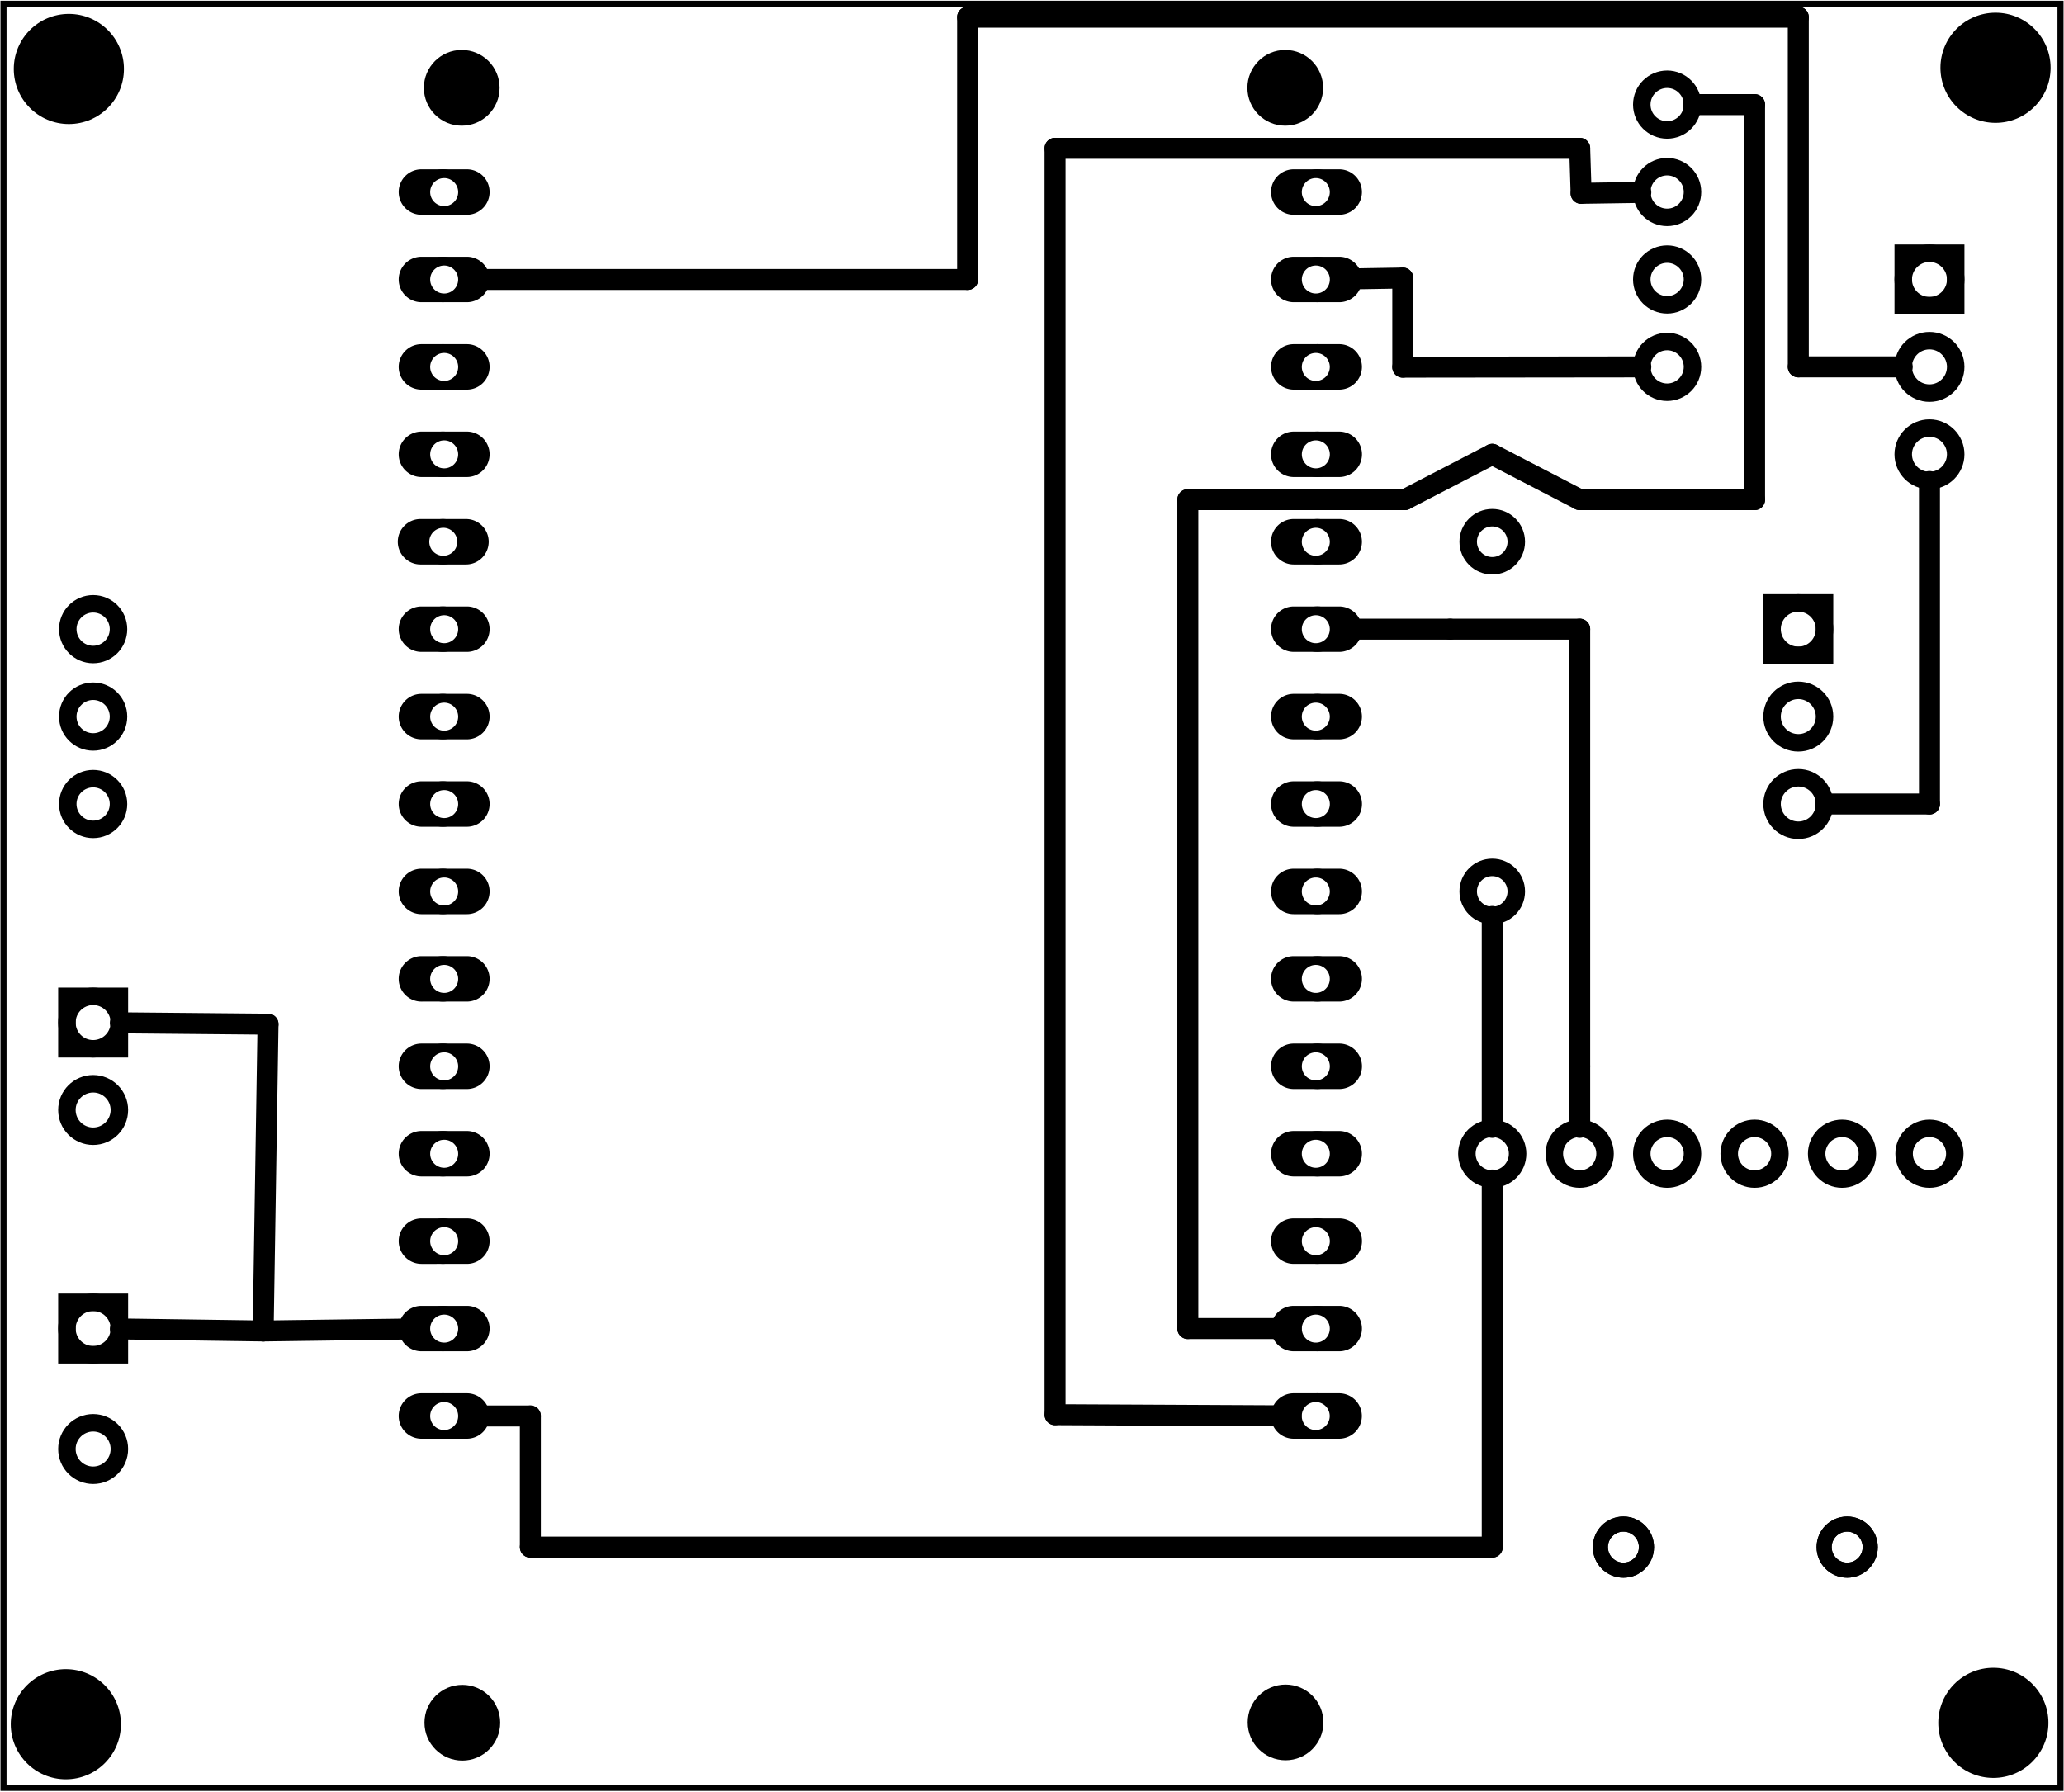 <?xml version='1.0' encoding='UTF-8' standalone='no'?>
<!-- Created with Fritzing (http://www.fritzing.org/) -->
<svg xmlns="http://www.w3.org/2000/svg" version="1.2" baseProfile="tiny" xmlns:svg="http://www.w3.org/2000/svg" width="2.36in" x="0in" viewBox="0 0 169.946 147.506" y="0in"  height="2.049in">
 <g partID="57660">
  <g  id="board">
   <rect stroke-width="0.5" fill-opacity="0.5" width="169.37" stroke="black" x="0.288" y="0.288"  id="boardoutline" fill="none" height="146.93"/>
  </g>
 </g>
 <g partID="124762">
  <g transform="translate(-0.107,78.792)">
   <g id="copper1">
    <g id="copper0">
     <rect stroke-width="1.44" width="4.32" stroke="black" x="5.616" y="3.24" id="square" height="4.32" fill="none"/>
     <circle cy="5.4" stroke-width="1.44" r="2.16" stroke="black" fill="none" id="connector0pin" cx="7.776"/>
     <circle cy="12.6" stroke-width="1.44" r="2.16" stroke="black" fill="none" id="connector1pin" cx="7.776"/>
    </g>
   </g>
  </g>
 </g>
 <g partID="126032">
  <g transform="translate(-0.107,102.631)">
   <g id="copper1">
    <g id="copper0">
     <rect stroke-width="1.44" width="4.32" stroke="black" x="5.616" y="4.601" id="square" height="4.32" fill="none"/>
     <circle cy="6.761" stroke-width="1.44" r="2.16" stroke="black" fill="none" id="connector0pin" cx="7.776"/>
     <circle cy="16.682" stroke-width="1.44" r="2.16" stroke="black" fill="none" id="connector1pin" cx="7.776"/>
    </g>
   </g>
  </g>
 </g>
 <g partID="134711">
  <g transform="translate(101.132,137.11)">
   <g  id="copper1">
    <circle cy="4.718" stroke-width="0" r="3.118" stroke="black"  fill="black" id="nonconn0" cx="4.718"/>
   </g>
  </g>
 </g>
 <g partID="134741">
  <g transform="translate(33.351,137.134)">
   <g  id="copper1">
    <circle cy="4.718" stroke-width="0" r="3.118" stroke="black"  fill="black" id="nonconn0" cx="4.718"/>
   </g>
  </g>
 </g>
 <g partID="134771">
  <g transform="translate(101.108,2.492)">
   <g  id="copper1">
    <circle cy="4.718" stroke-width="0" r="3.118" stroke="black"  fill="black" id="nonconn0" cx="4.718"/>
   </g>
  </g>
 </g>
 <g partID="134801">
  <g transform="translate(33.302,2.492)">
   <g  id="copper1">
    <circle cy="4.718" stroke-width="0" r="3.118" stroke="black"  fill="black" id="nonconn0" cx="4.718"/>
   </g>
  </g>
 </g>
 <g partID="134901">
  <g transform="translate(-0.714,135.843)">
   <g  id="copper1">
    <circle cy="6.135" stroke-width="0" r="4.535" stroke="black"  fill="black" id="nonconn0" cx="6.135"/>
   </g>
  </g>
 </g>
 <g partID="134881">
  <g transform="translate(157.994,135.729)">
   <g  id="copper1">
    <circle cy="6.135" stroke-width="0" r="4.535" stroke="black"  fill="black" id="nonconn0" cx="6.135"/>
   </g>
  </g>
 </g>
 <g partID="134861">
  <g transform="translate(-0.466,-0.477)">
   <g  id="copper1">
    <circle cy="6.135" stroke-width="0" r="4.535" stroke="black"  fill="black" id="nonconn0" cx="6.135"/>
   </g>
  </g>
 </g>
 <g partID="134831">
  <g transform="translate(158.173,-0.576)">
   <g  id="copper1">
    <circle cy="6.135" stroke-width="0" r="4.535" stroke="black"  fill="black" id="nonconn0" cx="6.135"/>
   </g>
  </g>
 </g>
 <g partID="135352">
  <g transform="translate(119.773,76.092)">
   <g transform="matrix(0,-1,1,0,0,0)">
    <g  id="copper1">
     <!-- <rect width="55" x="10" y="15.5" fill="none" height="55" stroke="rgb(255, 191, 0)" stroke-width="20" />  -->
     <circle cy="3.096" stroke-width="1.44" r="1.98" stroke="black"  fill="none" id="connector0pin" cx="2.7"/>
     <circle cy="3.096" stroke-width="1.44" r="1.98" stroke="black"  fill="none" id="connector1pin" cx="31.5"/>
    </g>
   </g>
  </g>
 </g>
 <g partID="157842">
  <g transform="translate(151.093,17.592)">
   <g id="copper1">
    <g id="copper0">
     <rect stroke-width="1.44" width="4.32" stroke="black" x="5.616" y="3.24" id="square" height="4.32" fill="none"/>
     <circle cy="5.4" stroke-width="1.44" r="2.16" stroke="black" fill="none" id="connector0pin" cx="7.776"/>
     <circle cy="12.6" stroke-width="1.44" r="2.16" stroke="black" fill="none" id="connector1pin" cx="7.776"/>
     <circle cy="19.8" stroke-width="1.44" r="2.16" stroke="black" fill="none" id="connector2pin" cx="7.776"/>
    </g>
   </g>
  </g>
 </g>
 <g partID="163912">
  <g transform="translate(140.293,46.392)">
   <g id="copper1">
    <g id="copper0">
     <rect stroke-width="1.44" width="4.32" stroke="black" x="5.616" y="3.24" id="square" height="4.32" fill="none"/>
     <circle cy="5.4" stroke-width="1.44" r="2.16" stroke="black" fill="none" id="connector0pin" cx="7.776"/>
     <circle cy="12.6" stroke-width="1.44" r="2.16" stroke="black" fill="none" id="connector1pin" cx="7.776"/>
     <circle cy="19.8" stroke-width="1.44" r="2.16" stroke="black" fill="none" id="connector2pin" cx="7.776"/>
    </g>
   </g>
  </g>
 </g>
 <g partID="165662">
  <g transform="translate(32.127,-0.036)">
   <g gorn="0.4"  id="copper1">
    <g gorn="0.4.0"  id="copper0">
     <circle cy="116.628" stroke-width="0.504" r="1.62" gorn="0.4.0.0" stroke="black"  id="connector0pin" fill="none" cx="76.343"/>
     <path stroke-width="0.72" gorn="0.4.0.1" d="m80.005,116.629a1.871,1.871,0,0,1,-1.871,1.871l-3.742,0a1.871,1.871,0,0,1,-1.871,-1.871l0,0a1.871,1.871,0,0,1,1.871,-1.871l3.742,0a1.871,1.871,0,0,1,1.871,1.871zm-3.796,-1.148a1.151,1.151,0,1,0,0,2.303,1.151,1.151,0,1,0,0,-2.303z" stroke="none"  id="path423" fill="black"/>
     <circle cy="109.428" stroke-width="0.504" r="1.62" gorn="0.4.0.2" stroke="black"  id="connector1pin" fill="none" cx="76.343"/>
     <path stroke-width="0.72" gorn="0.4.0.3" d="m80.011,109.429a1.871,1.871,0,0,1,-1.871,1.871l-3.742,0a1.871,1.871,0,0,1,-1.871,-1.871l0,0a1.871,1.871,0,0,1,1.871,-1.871l3.742,0a1.871,1.871,0,0,1,1.871,1.871zm-3.796,-1.147a1.151,1.151,0,1,0,0,2.303,1.151,1.151,0,1,0,0,-2.303z" stroke="none"  id="path467" fill="black"/>
     <circle cy="102.228" stroke-width="0.504" r="1.62" gorn="0.4.0.4" stroke="black"  id="connector2pin" fill="none" cx="76.343"/>
     <path stroke-width="0.72" gorn="0.4.0.5" d="m80.015,102.229a1.872,1.871,0,0,1,-1.872,1.871l-3.744,0a1.872,1.871,0,0,1,-1.872,-1.871l0,0a1.872,1.871,0,0,1,1.872,-1.871l3.744,0a1.872,1.871,0,0,1,1.872,1.871zm-3.798,-1.148a1.152,1.151,0,1,0,0,2.303,1.152,1.151,0,1,0,0,-2.303z" stroke="none"  id="path13574-4" fill="black"/>
     <circle cy="95.028" stroke-width="0.504" r="1.62" gorn="0.4.0.6" stroke="black"  id="connector3pin" fill="none" cx="76.343"/>
     <path stroke-width="0.72" gorn="0.4.0.7" d="m80.011,95.029a1.871,1.871,0,0,1,-1.871,1.871l-3.742,0a1.871,1.871,0,0,1,-1.871,-1.871l0,0a1.871,1.871,0,0,1,1.871,-1.871l3.742,0a1.871,1.871,0,0,1,1.871,1.871zm-3.796,-1.147a1.151,1.151,0,1,0,0,2.303,1.151,1.151,0,1,0,0,-2.303z" stroke="none"  id="path461" fill="black"/>
     <circle cy="87.828" stroke-width="0.504" r="1.62" gorn="0.4.0.8" stroke="black"  id="connector4pin" fill="none" cx="76.343"/>
     <path stroke-width="0.72" gorn="0.4.0.9" d="m80.015,87.829a1.872,1.871,0,0,1,-1.872,1.871l-3.744,0a1.872,1.871,0,0,1,-1.872,-1.871l0,0a1.872,1.871,0,0,1,1.872,-1.871l3.744,0a1.872,1.871,0,0,1,1.872,1.871zm-3.798,-1.147a1.152,1.151,0,1,0,0,2.303,1.152,1.151,0,1,0,0,-2.303z" stroke="none"  id="path459" fill="black"/>
     <circle cy="80.628" stroke-width="0.504" r="1.62" gorn="0.4.0.10" stroke="black"  id="connector5pin" fill="none" cx="76.343"/>
     <path stroke-width="0.72" gorn="0.4.0.11" d="m80.011,80.629a1.871,1.871,0,0,1,-1.871,1.871l-3.742,0a1.871,1.871,0,0,1,-1.871,-1.871l0,0a1.871,1.871,0,0,1,1.871,-1.871l3.742,0a1.871,1.871,0,0,1,1.871,1.871zm-3.796,-1.147a1.151,1.151,0,1,0,0,2.303,1.151,1.151,0,1,0,0,-2.303z" stroke="none"  id="path479" fill="black"/>
     <circle cy="73.428" stroke-width="0.504" r="1.62" gorn="0.4.0.12" stroke="black"  id="connector6pin" fill="none" cx="76.343"/>
     <path stroke-width="0.72" gorn="0.4.0.13" d="m80.011,73.429a1.871,1.871,0,0,1,-1.871,1.871l-3.742,0a1.871,1.871,0,0,1,-1.871,-1.871l0,0a1.871,1.871,0,0,1,1.871,-1.871l3.742,0a1.871,1.871,0,0,1,1.871,1.871zm-3.796,-1.147a1.151,1.151,0,1,0,0,2.303,1.151,1.151,0,1,0,0,-2.303z" stroke="none"  id="path481" fill="black"/>
     <circle cy="66.228" stroke-width="0.504" r="1.62" gorn="0.4.0.14" stroke="black"  id="connector7pin" fill="none" cx="76.343"/>
     <path stroke-width="0.72" gorn="0.4.0.15" d="m80.015,66.229a1.872,1.871,0,0,1,-1.872,1.871l-3.744,0a1.872,1.871,0,0,1,-1.872,-1.871l0,0a1.872,1.871,0,0,1,1.872,-1.871l3.744,0a1.872,1.871,0,0,1,1.872,1.871zm-3.798,-1.147a1.152,1.151,0,1,0,0,2.303,1.152,1.151,0,1,0,0,-2.303z" stroke="none"  id="path485" fill="black"/>
     <circle cy="59.028" stroke-width="0.504" r="1.62" gorn="0.4.0.16" stroke="black"  id="connector8pin" fill="none" cx="76.343"/>
     <path stroke-width="0.72" gorn="0.4.0.17" d="m80.011,59.029a1.871,1.871,0,0,1,-1.871,1.871l-3.742,0a1.871,1.871,0,0,1,-1.871,-1.871l0,0a1.871,1.871,0,0,1,1.871,-1.871l3.742,0a1.871,1.871,0,0,1,1.871,1.871zm-3.796,-1.148a1.151,1.151,0,1,0,0,2.303,1.151,1.151,0,1,0,0,-2.303z" stroke="none"  id="path483" fill="black"/>
     <circle cy="51.828" stroke-width="0.504" r="1.62" gorn="0.4.0.18" stroke="black"  id="connector9pin" fill="none" cx="76.343"/>
     <path stroke-width="0.72" gorn="0.4.0.19" d="m80.011,51.829a1.871,1.871,0,0,1,-1.871,1.871l-3.742,0a1.871,1.871,0,0,1,-1.871,-1.871l0,0a1.871,1.871,0,0,1,1.871,-1.871l3.742,0a1.871,1.871,0,0,1,1.871,1.871zm-3.796,-1.148a1.151,1.151,0,1,0,0,2.303,1.151,1.151,0,1,0,0,-2.303z" stroke="none"  id="path469" fill="black"/>
     <circle cy="44.628" stroke-width="0.504" r="1.62" gorn="0.4.0.20" stroke="black"  id="connector10pin" fill="none" cx="76.343"/>
     <path stroke-width="0.72" gorn="0.4.0.21" d="m80.011,44.629a1.871,1.871,0,0,1,-1.871,1.871l-3.742,0a1.871,1.871,0,0,1,-1.871,-1.871l0,0a1.871,1.871,0,0,1,1.871,-1.871l3.742,0a1.871,1.871,0,0,1,1.871,1.871zm-3.796,-1.148a1.151,1.151,0,1,0,0,2.303,1.151,1.151,0,1,0,0,-2.303z" stroke="none"  id="path457" fill="black"/>
     <circle cy="37.428" stroke-width="0.504" r="1.62" gorn="0.4.0.22" stroke="black"  id="connector11pin" fill="none" cx="76.343"/>
     <path stroke-width="0.72" gorn="0.4.0.23" d="m80.015,37.429a1.872,1.871,0,0,1,-1.872,1.871l-3.744,0a1.872,1.871,0,0,1,-1.872,-1.871l0,0a1.872,1.871,0,0,1,1.872,-1.871l3.744,0a1.872,1.871,0,0,1,1.872,1.871zm-3.798,-1.147a1.152,1.151,0,1,0,0,2.302,1.152,1.151,0,1,0,0,-2.302z" stroke="none"  id="path477" fill="black"/>
     <circle cy="30.228" stroke-width="0.504" r="1.62" gorn="0.4.0.24" stroke="black"  id="connector12pin" fill="none" cx="76.343"/>
     <path stroke-width="0.72" gorn="0.4.0.25" d="m80.011,30.229a1.871,1.871,0,0,1,-1.871,1.871l-3.742,0a1.871,1.871,0,0,1,-1.871,-1.871l0,0a1.871,1.871,0,0,1,1.871,-1.871l3.742,0a1.871,1.871,0,0,1,1.871,1.871zm-3.796,-1.147a1.151,1.151,0,1,0,0,2.303,1.151,1.151,0,1,0,0,-2.303z" stroke="none"  id="path475" fill="black"/>
     <circle cy="23.028" stroke-width="0.504" r="1.62" gorn="0.4.0.26" stroke="black"  id="connector13pin" fill="none" cx="76.343"/>
     <path stroke-width="0.72" gorn="0.4.0.27" d="m80.015,23.029a1.872,1.871,0,0,1,-1.872,1.871l-3.744,0a1.872,1.871,0,0,1,-1.872,-1.871l0,0a1.872,1.871,0,0,1,1.872,-1.871l3.744,0a1.872,1.871,0,0,1,1.872,1.871zm-3.798,-1.147a1.152,1.151,0,1,0,0,2.303,1.152,1.151,0,1,0,0,-2.303z" stroke="none"  id="path473" fill="black"/>
     <circle cy="15.828" stroke-width="0.504" r="1.62" gorn="0.4.0.28" stroke="black"  id="connector14pin" fill="none" cx="76.343"/>
     <path stroke-width="0.72" gorn="0.4.0.29" d="m80.011,15.829a1.871,1.871,0,0,1,-1.871,1.871l-3.742,0a1.871,1.871,0,0,1,-1.871,-1.871l0,0a1.871,1.871,0,0,1,1.871,-1.871l3.742,0a1.871,1.871,0,0,1,1.871,1.871zm-3.796,-1.147a1.151,1.151,0,1,0,0,2.303,1.151,1.151,0,1,0,0,-2.303z" stroke="none"  id="path471" fill="black"/>
     <circle cy="15.828" stroke-width="0.504" r="1.62" gorn="0.4.0.30" stroke="black"  id="connector15pin" fill="none" cx="4.342"/>
     <path stroke-width="0.72" gorn="0.4.0.31" d="M8.187,15.829A1.871,1.871,0,0,1,6.316,17.7L2.574,17.7A1.871,1.871,0,0,1,0.703,15.829l0,0A1.871,1.871,0,0,1,2.574,13.958l3.742,0a1.871,1.871,0,0,1,1.871,1.871zM4.447,14.682a1.151,1.151,0,1,0,0,2.303,1.151,1.151,0,1,0,0,-2.303z" stroke="none"  id="path425" fill="black"/>
     <circle cy="23.028" stroke-width="0.504" r="1.62" gorn="0.4.0.32" stroke="black"  id="connector16pin" fill="none" cx="4.342"/>
     <path stroke-width="0.72" gorn="0.4.0.33" d="M8.187,23.029A1.871,1.871,0,0,1,6.316,24.9L2.574,24.9A1.871,1.871,0,0,1,0.703,23.029l0,0A1.871,1.871,0,0,1,2.574,21.158l3.742,0a1.871,1.871,0,0,1,1.871,1.871zM4.447,21.882a1.151,1.151,0,1,0,0,2.303,1.151,1.151,0,1,0,0,-2.303z" stroke="none"  id="path431" fill="black"/>
     <circle cy="30.228" stroke-width="0.504" r="1.62" gorn="0.4.0.34" stroke="black"  id="connector17pin" fill="none" cx="4.342"/>
     <path stroke-width="0.72" gorn="0.4.0.35" d="M8.187,30.229A1.871,1.871,0,0,1,6.316,32.1L2.574,32.1A1.871,1.871,0,0,1,0.703,30.229l0,0A1.871,1.871,0,0,1,2.574,28.358l3.742,0a1.871,1.871,0,0,1,1.871,1.871zM4.447,29.082a1.151,1.151,0,1,0,0,2.303,1.151,1.151,0,1,0,0,-2.303z" stroke="none"  id="path433" fill="black"/>
     <circle cy="37.428" stroke-width="0.504" r="1.62" gorn="0.4.0.36" stroke="black"  id="connector18pin" fill="none" cx="4.342"/>
     <path stroke-width="0.72" gorn="0.4.0.37" d="M8.187,37.429A1.871,1.871,0,0,1,6.316,39.3L2.574,39.3A1.871,1.871,0,0,1,0.703,37.429l0,0A1.871,1.871,0,0,1,2.574,35.558l3.742,0a1.871,1.871,0,0,1,1.871,1.871zM4.447,36.282a1.151,1.151,0,1,0,0,2.302,1.151,1.151,0,1,0,0,-2.302z" stroke="none"  id="path435" fill="black"/>
     <circle cy="44.628" stroke-width="0.504" r="1.62" gorn="0.4.0.38" stroke="black"  id="connector19pin" fill="none" cx="4.342"/>
     <path stroke-width="0.72" gorn="0.4.0.39" d="M8.113,44.629A1.871,1.871,0,0,1,6.242,46.5L2.5,46.5A1.871,1.871,0,0,1,0.629,44.629l0,0A1.871,1.871,0,0,1,2.5,42.758l3.742,0a1.871,1.871,0,0,1,1.871,1.871zM4.374,43.481a1.151,1.151,0,1,0,0,2.303,1.151,1.151,0,1,0,0,-2.303z" stroke="none"  id="path437" fill="black"/>
     <circle cy="51.828" stroke-width="0.504" r="1.62" gorn="0.4.0.40" stroke="black"  id="connector20pin" fill="none" cx="4.342"/>
     <path stroke-width="0.72" gorn="0.4.0.41" d="M8.187,51.829A1.871,1.871,0,0,1,6.316,53.7L2.574,53.7A1.871,1.871,0,0,1,0.703,51.829l0,0A1.871,1.871,0,0,1,2.574,49.958l3.742,0a1.871,1.871,0,0,1,1.871,1.871zM4.447,50.681a1.151,1.151,0,1,0,0,2.303,1.151,1.151,0,1,0,0,-2.303z" stroke="none"  id="path439" fill="black"/>
     <circle cy="59.028" stroke-width="0.504" r="1.62" gorn="0.4.0.42" stroke="black"  id="connector21pin" fill="none" cx="4.342"/>
     <path stroke-width="0.72" gorn="0.4.0.43" d="M8.187,59.029A1.871,1.871,0,0,1,6.316,60.9L2.574,60.9A1.871,1.871,0,0,1,0.703,59.029l0,0A1.871,1.871,0,0,1,2.574,57.158l3.742,0a1.871,1.871,0,0,1,1.871,1.871zM4.447,57.882a1.151,1.151,0,1,0,0,2.303,1.151,1.151,0,1,0,0,-2.303z" stroke="none"  id="path441" fill="black"/>
     <circle cy="66.228" stroke-width="0.504" r="1.62" gorn="0.4.0.44" stroke="black"  id="connector22pin" fill="none" cx="4.342"/>
     <path stroke-width="0.72" gorn="0.4.0.45" d="m8.187,66.229a1.871,1.871,0,0,1,-1.871,1.871L2.574,68.1A1.871,1.871,0,0,1,0.703,66.229l0,0A1.871,1.871,0,0,1,2.574,64.358l3.742,0a1.871,1.871,0,0,1,1.871,1.871zM4.447,65.082a1.151,1.151,0,1,0,0,2.303,1.151,1.151,0,1,0,0,-2.303z" stroke="none"  id="path443" fill="black"/>
     <circle cy="73.428" stroke-width="0.504" r="1.62" gorn="0.4.0.46" stroke="black"  id="connector23pin" fill="none" cx="4.342"/>
     <path stroke-width="0.72" gorn="0.4.0.47" d="m8.187,73.429a1.871,1.871,0,0,1,-1.871,1.871L2.574,75.3A1.871,1.871,0,0,1,0.703,73.429l0,0A1.871,1.871,0,0,1,2.574,71.558l3.742,0a1.871,1.871,0,0,1,1.871,1.871zm-3.74,-1.147a1.151,1.151,0,1,0,0,2.303,1.151,1.151,0,1,0,0,-2.303z" stroke="none"  id="path445" fill="black"/>
     <circle cy="80.628" stroke-width="0.504" r="1.62" gorn="0.4.0.48" stroke="black"  id="connector24pin" fill="none" cx="4.342"/>
     <path stroke-width="0.72" gorn="0.4.0.49" d="m8.187,80.629a1.871,1.871,0,0,1,-1.871,1.871L2.574,82.501A1.871,1.871,0,0,1,0.703,80.629l0,0a1.871,1.871,0,0,1,1.871,-1.871l3.742,0a1.871,1.871,0,0,1,1.871,1.871zm-3.74,-1.147a1.151,1.151,0,1,0,0,2.303,1.151,1.151,0,1,0,0,-2.303z" stroke="none"  id="path447" fill="black"/>
     <circle cy="87.828" stroke-width="0.504" r="1.62" gorn="0.4.0.50" stroke="black"  id="connector25pin" fill="none" cx="4.342"/>
     <path stroke-width="0.72" gorn="0.4.0.51" d="m8.187,87.829a1.871,1.871,0,0,1,-1.871,1.871L2.574,89.7A1.871,1.871,0,0,1,0.703,87.829l0,0a1.871,1.871,0,0,1,1.871,-1.871l3.742,0a1.871,1.871,0,0,1,1.871,1.871zm-3.74,-1.147a1.151,1.151,0,1,0,0,2.303,1.151,1.151,0,1,0,0,-2.303z" stroke="none"  id="path449" fill="black"/>
     <circle cy="95.028" stroke-width="0.504" r="1.62" gorn="0.4.0.52" stroke="black"  id="connector26pin" fill="none" cx="4.342"/>
     <path stroke-width="0.72" gorn="0.4.0.53" d="m8.187,95.029a1.871,1.871,0,0,1,-1.871,1.871L2.574,96.9A1.871,1.871,0,0,1,0.703,95.029l0,0a1.871,1.871,0,0,1,1.871,-1.871l3.742,0a1.871,1.871,0,0,1,1.871,1.871zm-3.74,-1.147a1.151,1.151,0,1,0,0,2.303,1.151,1.151,0,1,0,0,-2.303z" stroke="none"  id="path451" fill="black"/>
     <circle cy="102.228" stroke-width="0.504" r="1.62" gorn="0.4.0.54" stroke="black"  id="connector27pin" fill="none" cx="4.342"/>
     <path stroke-width="0.72" gorn="0.4.0.55" d="m8.187,102.229a1.871,1.871,0,0,1,-1.871,1.871L2.574,104.1A1.871,1.871,0,0,1,0.703,102.229l0,0a1.871,1.871,0,0,1,1.871,-1.871l3.742,0a1.871,1.871,0,0,1,1.871,1.871zm-3.74,-1.148a1.151,1.151,0,1,0,0,2.303,1.151,1.151,0,1,0,0,-2.303z" stroke="none"  id="path455" fill="black"/>
     <circle cy="109.428" stroke-width="0.504" r="1.62" gorn="0.4.0.56" stroke="black"  id="connector28pin" fill="none" cx="4.342"/>
     <path stroke-width="0.72" gorn="0.4.0.57" d="m8.187,109.429a1.871,1.871,0,0,1,-1.871,1.871L2.574,111.3A1.871,1.871,0,0,1,0.703,109.429l0,0a1.871,1.871,0,0,1,1.871,-1.871l3.742,0a1.871,1.871,0,0,1,1.871,1.871zm-3.74,-1.147a1.151,1.151,0,1,0,0,2.303,1.151,1.151,0,1,0,0,-2.303z" stroke="none"  id="path453" fill="black"/>
     <circle cy="116.628" stroke-width="0.504" r="1.62" gorn="0.4.0.58" stroke="black"  id="connector29pin" fill="none" cx="4.342"/>
     <path stroke-width="0.72" gorn="0.4.0.59" d="m8.187,116.629a1.871,1.871,0,0,1,-1.871,1.871L2.574,118.5A1.871,1.871,0,0,1,0.703,116.629l0,0a1.871,1.871,0,0,1,1.871,-1.871l3.742,0a1.871,1.871,0,0,1,1.871,1.871zm-3.74,-1.148a1.151,1.151,0,1,0,0,2.303,1.151,1.151,0,1,0,0,-2.303z" stroke="none"  id="path463" fill="black"/>
    </g>
   </g>
  </g>
 </g>
 <g partID="57832">
  <g transform="translate(2.629,46.752)">
   <g  id="copper1">
    <g  id="copper0">
     <circle cy="5.04" stroke-width="1.44" r="2.088" stroke="black"  fill="none" id="connector0pin" cx="5.04"/>
     <circle cy="12.24" stroke-width="1.44" r="2.088" stroke="black"  fill="none" id="connector1pin" cx="5.04"/>
     <circle cy="19.44" stroke-width="1.44" r="2.088" stroke="black"  fill="none" id="connector2pin" cx="5.04"/>
    </g>
   </g>
  </g>
 </g>
 <g partID="59602">
  <g transform="translate(132.229,3.552)">
   <g  id="copper1">
    <g  id="copper0">
     <circle cy="5.04" stroke-width="1.44" r="2.088" stroke="black"  fill="none" id="connector0pin" cx="5.04"/>
     <circle cy="12.24" stroke-width="1.44" r="2.088" stroke="black"  fill="none" id="connector1pin" cx="5.04"/>
     <circle cy="19.44" stroke-width="1.44" r="2.088" stroke="black"  fill="none" id="connector2pin" cx="5.04"/>
     <circle cy="26.64" stroke-width="1.44" r="2.088" stroke="black"  fill="none" id="connector3pin" cx="5.04"/>
    </g>
   </g>
  </g>
 </g>
 <g partID="116812">
  <g transform="translate(163.909,89.952)">
   <g transform="matrix(0,1,-1,0,0,0)">
    <g  id="copper1">
     <g  id="copper0">
      <circle cy="5.04" stroke-width="1.44" r="2.088" stroke="black"  fill="none" id="connector0pin" cx="5.04"/>
      <circle cy="12.24" stroke-width="1.44" r="2.088" stroke="black"  fill="none" id="connector1pin" cx="5.04"/>
      <circle cy="19.44" stroke-width="1.44" r="2.088" stroke="black"  fill="none" id="connector2pin" cx="5.04"/>
      <circle cy="26.64" stroke-width="1.44" r="2.088" stroke="black"  fill="none" id="connector3pin" cx="5.04"/>
      <circle cy="33.84" stroke-width="1.44" r="2.088" stroke="black"  fill="none" id="connector4pin" cx="5.04"/>
      <circle cy="41.04" stroke-width="1.44" r="2.088" stroke="black"  fill="none" id="connector5pin" cx="5.04"/>
     </g>
    </g>
   </g>
  </g>
 </g>
 <g partID="63602">
  <g transform="translate(159.894,144.404)">
   <g transform="matrix(-1,0,0,-1,0,0)">
    <g  id="copper1">
     <circle cy="17.012" stroke-width="1.244" r="1.898" stroke="black" connectorname="-"  id="connector1pad" fill="none" cx="7.8"/>
     <circle cy="17.012" stroke-width="1.244" r="1.898" stroke="black" connectorname="+"  id="connector0pad" fill="none" cx="26.225"/>
     <g  id="copper0">
      <circle cy="17.012" stroke-width="1.244" r="1.898" stroke="black" connectorname="-"  id="connector1pad" fill="none" cx="7.8"/>
      <circle cy="17.012" stroke-width="1.244" r="1.898" stroke="black" connectorname="+"  id="connector0pad" fill="none" cx="26.225"/>
     </g>
    </g>
   </g>
  </g>
 </g>
 <g partID="127960">
  <line x1="21.669" x2="9.909" stroke-width="1.728" stroke-linecap="round" stroke="black" y1="109.592" y2="109.424"/>
 </g>
 <g partID="125820">
  <line x1="21.669" x2="34.301" stroke-width="1.728" stroke-linecap="round" stroke="black" y1="109.592" y2="109.421"/>
 </g>
 <g partID="125610">
  <line x1="9.909" x2="22.069" stroke-width="1.728" stroke-linecap="round" stroke="black" y1="84.213" y2="84.325"/>
 </g>
 <g partID="125600">
  <line x1="22.069" x2="21.669" stroke-width="1.728" stroke-linecap="round" stroke="black" y1="84.325" y2="109.592"/>
 </g>
 <g partID="115950">
  <line x1="115.503" x2="115.503" stroke-width="1.728" stroke-linecap="round" stroke="black" y1="22.874" y2="30.216"/>
 </g>
 <g partID="115900">
  <line x1="110.637" x2="115.503" stroke-width="1.728" stroke-linecap="round" stroke="black" y1="22.956" y2="22.874"/>
 </g>
 <g partID="115890">
  <line x1="115.503" x2="135.101" stroke-width="1.728" stroke-linecap="round" stroke="black" y1="30.216" y2="30.194"/>
 </g>
 <g partID="157410">
  <line x1="122.869" x2="115.669" stroke-width="1.728" stroke-linecap="round" stroke="black" y1="37.392" y2="41.125"/>
 </g>
 <g partID="157240">
  <line x1="130.069" x2="122.869" stroke-width="1.728" stroke-linecap="round" stroke="black" y1="41.125" y2="37.392"/>
 </g>
 <g partID="157070">
  <line x1="115.669" x2="97.802" stroke-width="1.728" stroke-linecap="round" stroke="black" y1="41.125" y2="41.125"/>
 </g>
 <g partID="156900">
  <line x1="97.802" x2="106.302" stroke-width="1.728" stroke-linecap="round" stroke="black" y1="109.392" y2="109.392"/>
 </g>
 <g partID="156730">
  <line x1="97.802" x2="97.802" stroke-width="1.728" stroke-linecap="round" stroke="black" y1="41.125" y2="109.392"/>
 </g>
 <g partID="156560">
  <line x1="144.469" x2="130.069" stroke-width="1.728" stroke-linecap="round" stroke="black" y1="41.125" y2="41.125"/>
 </g>
 <g partID="156390">
  <line x1="144.469" x2="144.469" stroke-width="1.728" stroke-linecap="round" stroke="black" y1="8.592" y2="41.125"/>
 </g>
 <g partID="156220">
  <line x1="139.437" x2="144.469" stroke-width="1.728" stroke-linecap="round" stroke="black" y1="8.592" y2="8.592"/>
 </g>
 <g partID="154920">
  <line x1="122.869" x2="122.869" stroke-width="1.728" stroke-linecap="round" stroke="black" y1="92.824" y2="75.452"/>
 </g>
 <g partID="154060">
  <line x1="130.069" x2="130.069" stroke-width="1.728" stroke-linecap="round" stroke="black" y1="51.792" y2="87.792"/>
 </g>
 <g partID="154010">
  <line x1="130.069" x2="130.069" stroke-width="1.728" stroke-linecap="round" stroke="black" y1="87.792" y2="92.824"/>
 </g>
 <g partID="153940">
  <line x1="110.638" x2="119.402" stroke-width="1.728" stroke-linecap="round" stroke="black" y1="51.792" y2="51.792"/>
 </g>
 <g partID="153930">
  <line x1="119.402" x2="130.069" stroke-width="1.728" stroke-linecap="round" stroke="black" y1="51.792" y2="51.792"/>
 </g>
 <g partID="151910">
  <line x1="43.669" x2="43.669" stroke-width="1.728" stroke-linecap="round" stroke="black" y1="127.392" y2="116.592"/>
 </g>
 <g partID="151700">
  <line x1="43.669" x2="38.637" stroke-width="1.728" stroke-linecap="round" stroke="black" y1="116.592" y2="116.592"/>
 </g>
 <g partID="151490">
  <line x1="122.869" x2="43.669" stroke-width="1.728" stroke-linecap="round" stroke="black" y1="127.392" y2="127.392"/>
 </g>
 <g partID="151280">
  <line x1="122.869" x2="122.869" stroke-width="1.728" stroke-linecap="round" stroke="black" y1="97.16" y2="127.392"/>
 </g>
 <g partID="162660">
  <line x1="148.069" x2="148.069" stroke-width="1.728" stroke-linecap="round" stroke="black" y1="30.192" y2="1.392"/>
 </g>
 <g partID="162590">
  <line x1="148.069" x2="79.669" stroke-width="1.728" stroke-linecap="round" stroke="black" y1="1.392" y2="1.392"/>
 </g>
 <g partID="162520">
  <line x1="79.669" x2="79.669" stroke-width="1.728" stroke-linecap="round" stroke="black" y1="1.392" y2="22.992"/>
 </g>
 <g partID="162450">
  <line x1="79.669" x2="38.637" stroke-width="1.728" stroke-linecap="round" stroke="black" y1="22.992" y2="22.992"/>
 </g>
 <g partID="162380">
  <line x1="156.629" x2="148.069" stroke-width="1.728" stroke-linecap="round" stroke="black" y1="30.192" y2="30.192"/>
 </g>
 <g partID="165330">
  <line x1="158.869" x2="150.309" stroke-width="1.728" stroke-linecap="round" stroke="black" y1="66.192" y2="66.192"/>
 </g>
 <g partID="165160">
  <line x1="158.869" x2="158.869" stroke-width="1.728" stroke-linecap="round" stroke="black" y1="39.632" y2="66.192"/>
 </g>
 <g partID="115640">
  <line x1="86.869" x2="130.069" stroke-width="1.728" stroke-linecap="round" stroke="black" y1="12.192" y2="12.192"/>
 </g>
 <g partID="115690">
  <line x1="130.069" x2="130.186" stroke-width="1.728" stroke-linecap="round" stroke="black" y1="12.192" y2="15.899"/>
 </g>
 <g partID="115590">
  <line x1="86.869" x2="86.869" stroke-width="1.728" stroke-linecap="round" stroke="black" y1="116.485" y2="12.192"/>
 </g>
 <g partID="115380">
  <line x1="130.186" x2="135.101" stroke-width="1.728" stroke-linecap="round" stroke="black" y1="15.899" y2="15.825"/>
 </g>
 <g partID="115390">
  <line x1="106.302" x2="86.869" stroke-width="1.728" stroke-linecap="round" stroke="black" y1="116.581" y2="116.485"/>
 </g>
</svg>
